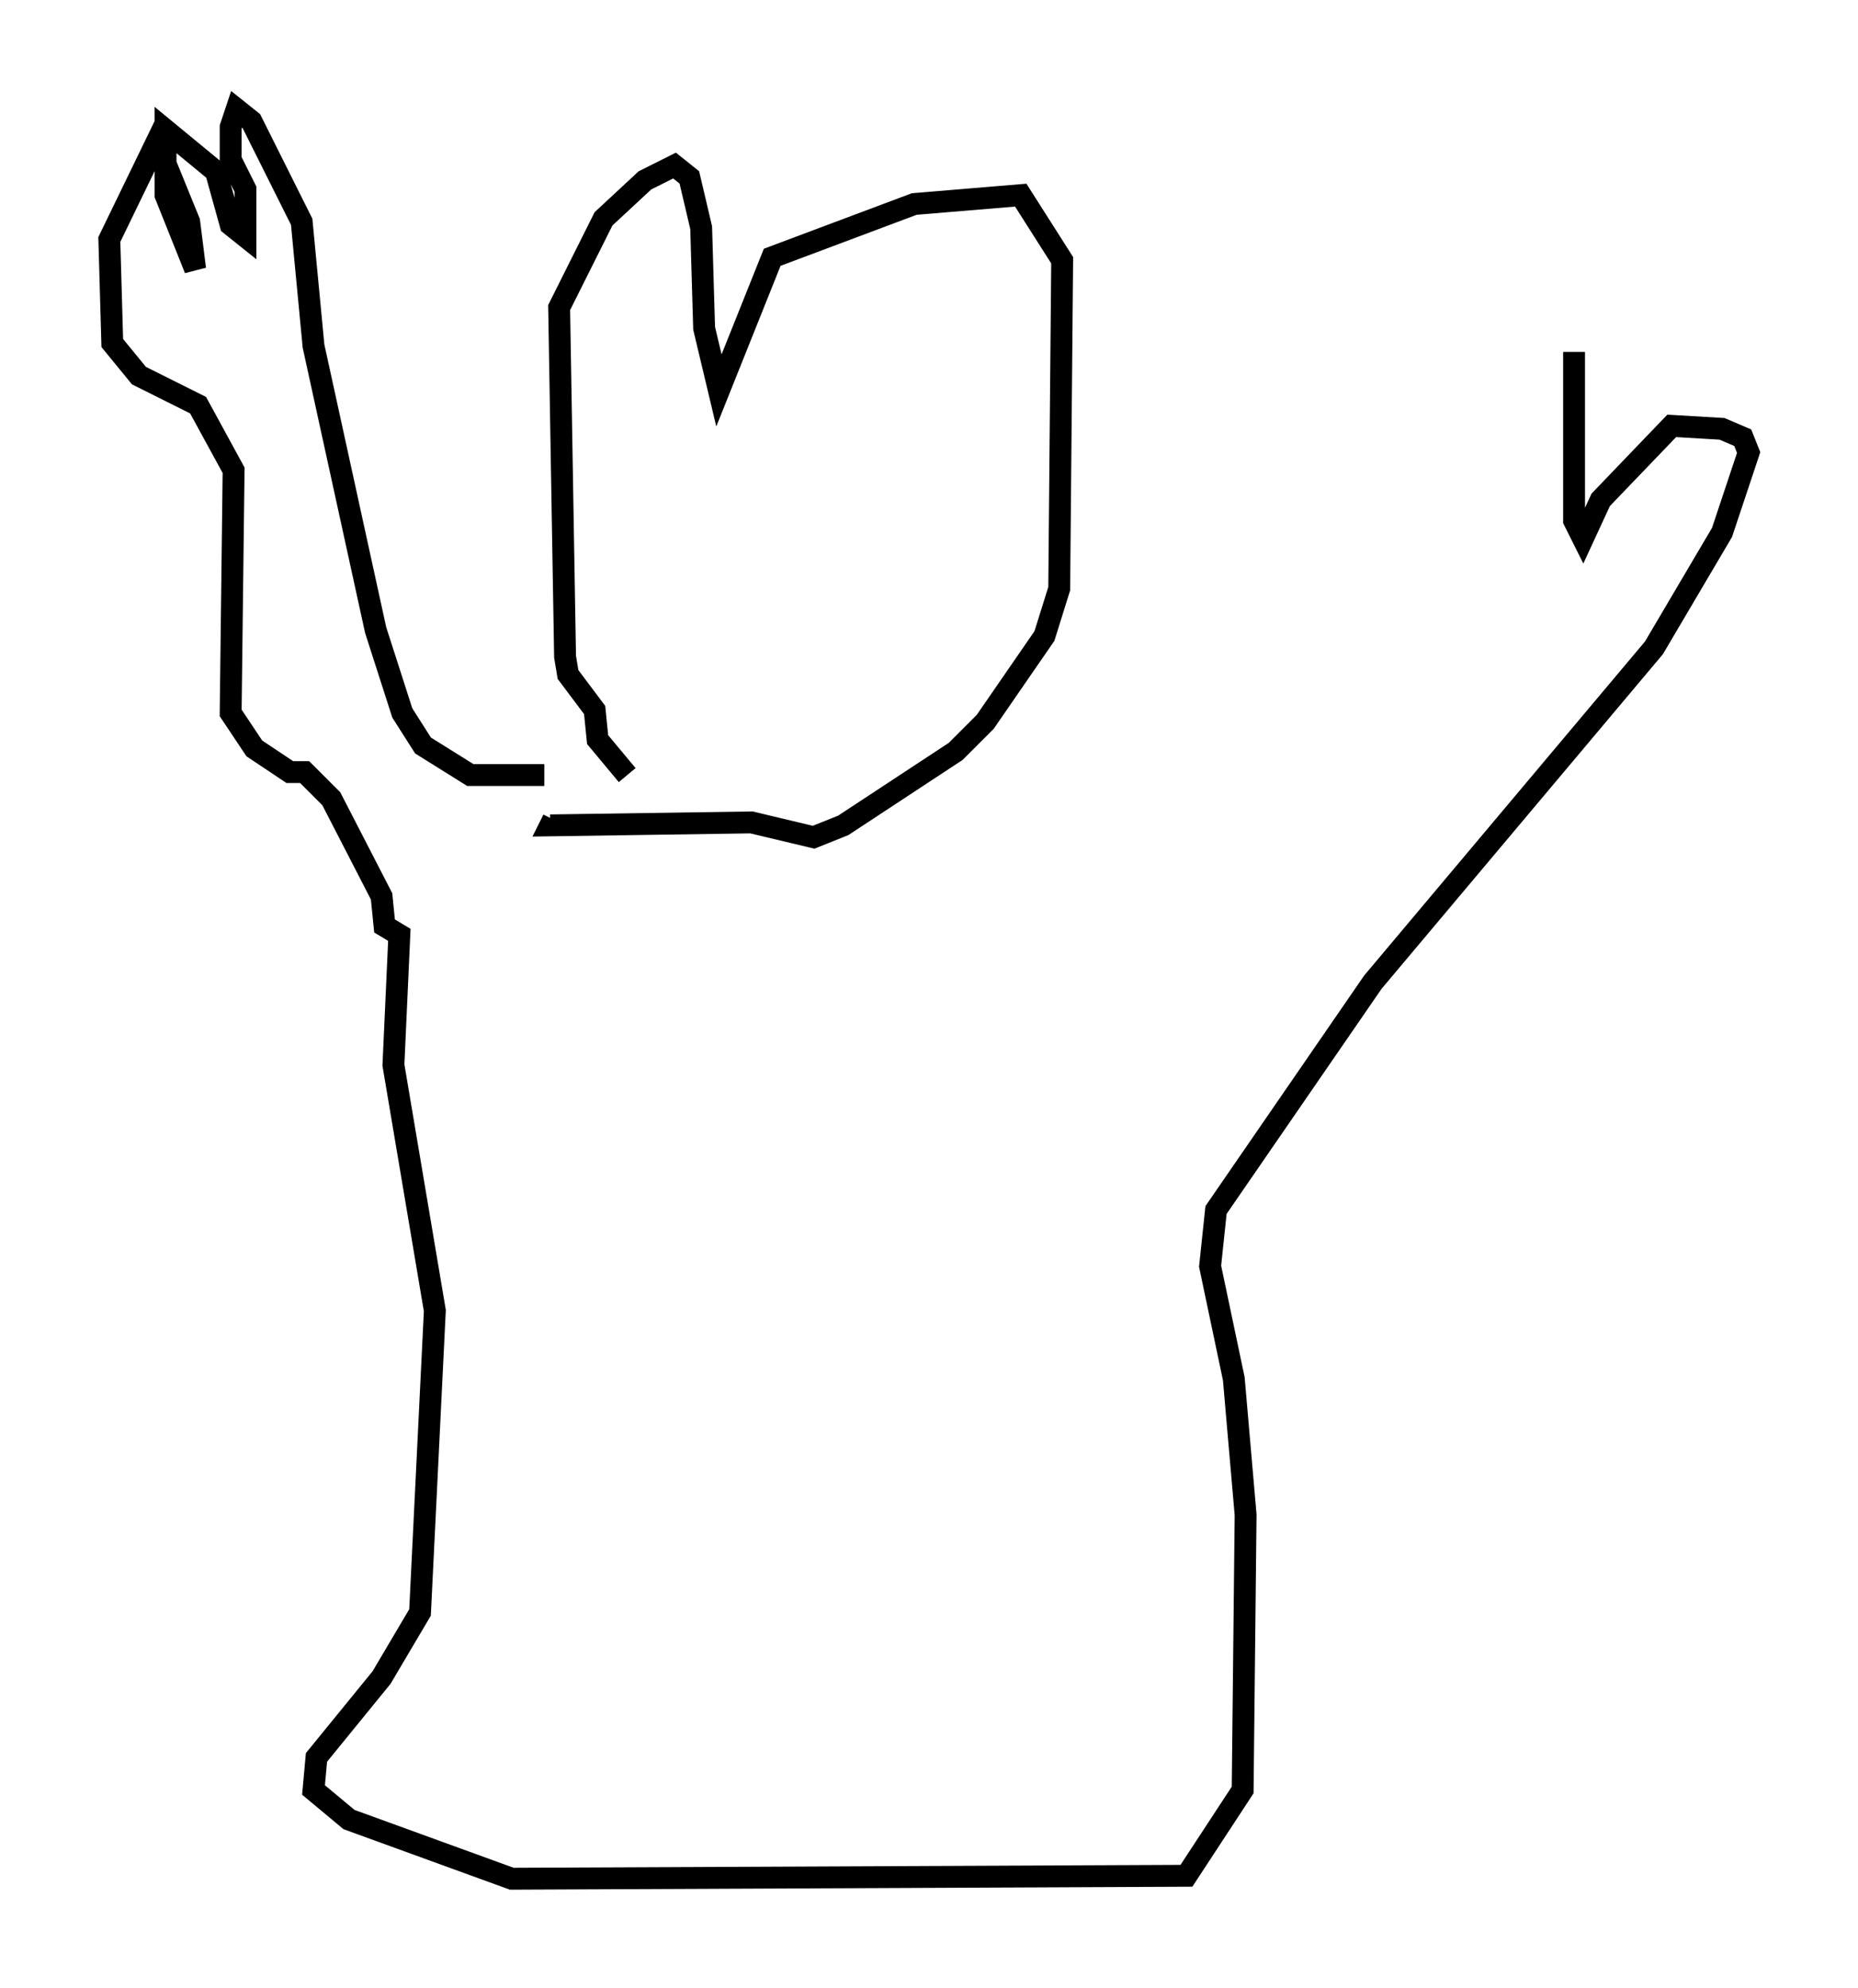 <?xml version="1.0" encoding="utf-8" ?>
<svg baseProfile="full" height="90.919" version="1.1" width="84.965" xmlns="http://www.w3.org/2000/svg" xmlns:ev="http://www.w3.org/2001/xml-events" xmlns:xlink="http://www.w3.org/1999/xlink"><defs /><rect fill="white" height="90.919" width="84.965" x="0" y="0" /><path d="M28.816, 36.799 m-0.135, -1.353 l-1.353, -1.624 -0.135, -1.353 l-1.218, -1.624 -0.135, -0.812 l-0.271, -15.967 2.03, -4.059 l1.894, -1.759 1.353, -0.677 l0.677, 0.541 0.541, 2.3 l0.135, 4.601 0.677, 2.842 l2.436, -6.089 6.495, -2.436 l4.871, -0.406 1.894, 2.977 l-0.135, 15.02 -0.677, 2.165 l-2.706, 3.924 -1.353, 1.353 l-5.142, 3.383 -1.353, 0.541 l-2.842, -0.677 -9.202, 0.135 l0.135, -0.271 m-0.406, -2.03 l-3.383, 0.0 -2.165, -1.353 l-0.947, -1.488 -1.218, -3.789 l-2.842, -12.99 -0.541, -5.683 l-2.3, -4.601 -0.677, -0.541 l-0.271, 0.812 0.0, 1.488 l0.677, 1.353 0.0, 2.165 l-0.677, -0.541 -0.677, -2.436 l-2.3, -1.894 0.0, 2.977 l1.353, 3.383 -0.271, -2.165 l-1.488, -3.654 -2.165, 4.465 l0.135, 4.736 1.218, 1.488 l2.706, 1.353 1.624, 2.977 l-0.135, 11.096 1.083, 1.624 l1.624, 1.083 0.677, 0.0 l1.218, 1.218 2.3, 4.465 l0.135, 1.353 0.677, 0.406 l-0.271, 5.954 1.894, 11.231 l-0.677, 13.802 -1.759, 2.977 l-2.977, 3.654 -0.135, 1.488 l1.624, 1.353 7.442, 2.706 l30.852, -0.135 2.571, -3.924 l0.135, -12.584 -0.541, -6.225 l-1.083, -5.142 0.271, -2.571 l7.172, -10.419 12.855, -15.291 l3.112, -5.277 1.218, -3.654 l-0.271, -0.677 -0.947, -0.406 l-2.3, -0.135 -3.248, 3.383 l-0.812, 1.759 -0.406, -0.812 l0.0, -7.713 " fill="none" stroke="black" stroke-width="1" /></svg>
